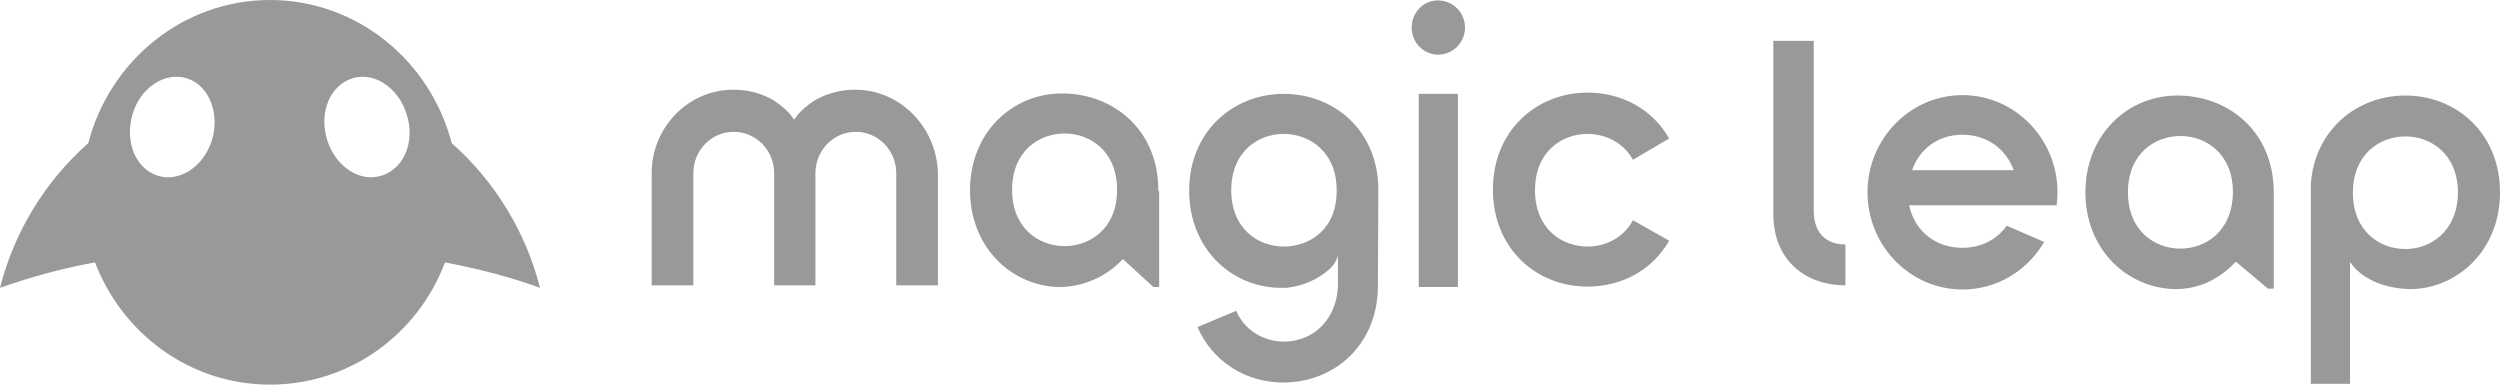 <svg width="377" height="58" viewBox="0 0 377 58" fill="none" xmlns="http://www.w3.org/2000/svg">
<path d="M160.539 37.115C156.706 37.115 152.622 34.473 152.622 28.623C152.622 22.772 156.706 20.13 160.539 20.13C164.372 20.13 168.456 22.772 168.456 28.623C168.456 34.473 164.372 37.115 160.539 37.115ZM174.676 28.686C174.676 19.501 167.828 14.091 160.162 14.091C152.496 14.091 146.276 20.13 146.276 28.686C146.276 36.863 151.994 42.839 159.283 43.28C160.413 43.343 165.378 43.28 169.273 39.128H169.399L173.923 43.28H174.802V28.937C174.74 28.937 174.676 28.686 174.676 28.686ZM216.838 0.063C219.1 0.063 220.922 1.887 220.922 4.152C220.922 6.416 219.1 8.241 216.838 8.241C214.702 8.241 212.879 6.416 212.879 4.152C212.879 1.887 214.639 0.063 216.838 0.063ZM213.947 43.28H219.854V14.154H213.947V43.28ZM246.244 33.215C244.799 35.92 242.034 37.178 239.395 37.178C235.562 37.178 231.478 34.536 231.478 28.686C231.478 22.835 235.562 20.193 239.395 20.193C242.034 20.193 244.799 21.451 246.244 24.093L251.71 20.885C249.197 16.482 244.61 13.965 239.395 13.965C231.729 13.965 225.132 19.69 225.132 28.56C225.132 37.492 231.667 43.217 239.395 43.217C244.61 43.217 249.197 40.701 251.71 36.297L246.244 33.215ZM128.934 13.525C126.672 13.525 124.473 14.154 122.714 15.223C121.96 15.727 120.451 16.859 119.823 17.991H119.697C119.069 16.859 117.561 15.727 116.807 15.223C114.985 14.091 112.849 13.525 110.587 13.525C103.801 13.525 98.271 19.187 98.271 26.106V43.028H104.555V26.106C104.555 22.709 107.257 19.878 110.65 19.878C113.979 19.878 116.744 22.646 116.744 26.106V43.028H122.965V26.106C122.965 22.709 125.667 19.878 129.06 19.878C132.39 19.878 135.155 22.646 135.155 26.106V43.028H141.438V26.106C141.25 19.124 135.72 13.525 128.934 13.525ZM278.289 43.028C272.257 43.028 267.419 39.254 267.419 32.271V6.165H273.514V31.768C273.514 35.165 275.399 36.863 278.289 36.863V43.028ZM362.737 37.555C358.904 37.555 354.82 34.913 354.82 29.063C354.82 23.213 358.904 20.57 362.737 20.57C366.57 20.57 370.654 23.213 370.654 29.063C370.591 34.913 366.507 37.555 362.737 37.555ZM377 29C377 20.13 370.465 14.406 362.737 14.406C355.386 14.406 349.039 19.627 348.474 27.742V57.874H354.38V39.505C356.831 43.091 361.606 43.531 363.177 43.594H363.742H363.68C370.403 43.469 377 37.933 377 29ZM328.807 37.492C324.974 37.492 320.89 34.85 320.89 29C320.89 23.15 324.974 20.508 328.807 20.508C332.64 20.508 336.724 23.15 336.724 29C336.661 34.913 332.577 37.492 328.807 37.492ZM342.881 29C342.881 19.816 336.033 14.406 328.367 14.406C320.701 14.406 314.481 20.445 314.481 29C314.481 37.304 320.324 43.217 327.676 43.594H328.241C329.121 43.594 330.566 43.469 332.263 42.839C332.703 42.714 333.08 42.462 333.519 42.273C334.713 41.644 335.97 40.764 337.101 39.505H337.227L342.002 43.531H342.881V29ZM295.945 20.319C299.778 20.319 302.542 22.584 303.674 25.666H288.342C289.473 22.458 292.238 20.319 295.945 20.319ZM302.605 34.032C301.16 36.108 298.772 37.367 295.945 37.367C291.61 37.367 288.656 34.599 287.902 30.95H310.145C310.208 30.321 310.271 29.629 310.271 29C310.271 20.948 303.862 14.343 295.945 14.343C288.028 14.343 281.619 20.948 281.619 29C281.619 37.052 288.028 43.657 295.945 43.657C301.223 43.657 305.747 40.764 308.26 36.486L302.605 34.032ZM193.589 37.178C189.757 37.178 185.672 34.536 185.672 28.686C185.672 22.835 189.757 20.193 193.589 20.193C197.422 20.193 201.569 22.835 201.569 28.686C201.632 34.599 197.485 37.178 193.589 37.178ZM207.853 28.623C207.853 19.753 201.255 14.154 193.589 14.154C185.924 14.154 179.326 19.878 179.326 28.748C179.326 37.681 185.924 43.406 193.15 43.406H193.966C196.354 43.154 198.679 42.21 200.501 40.575L200.878 40.197C201.318 39.694 201.632 39.065 201.758 38.499V42.902C201.758 42.902 201.883 46.174 199.747 48.69C198.239 50.577 195.852 51.52 193.652 51.52C190.825 51.52 187.746 50.011 186.427 46.866L180.583 49.319C182.845 54.54 187.872 57.685 193.527 57.685C201.255 57.685 207.79 51.961 207.79 43.091L207.853 28.623ZM68.111 21.577C64.907 9.184 53.848 0 40.716 0C27.584 0 16.525 9.184 13.321 21.577C6.786 27.364 2.136 34.976 0 43.406C4.65 41.77 9.425 40.449 14.326 39.568C18.473 50.388 28.715 58 40.716 58C52.78 58 63.022 50.388 67.106 39.568C72.384 40.575 77.159 41.833 81.432 43.406C79.296 34.976 74.646 27.364 68.111 21.577ZM31.982 21.074C30.726 25.163 27.018 27.553 23.751 26.484C20.421 25.414 18.787 21.325 19.981 17.236C21.175 13.148 24.945 10.757 28.212 11.826C31.48 12.833 33.176 17.048 31.982 21.074ZM57.555 26.484C54.225 27.553 50.581 25.1 49.324 21.074C48.067 16.985 49.764 12.896 53.094 11.826C56.425 10.757 60.069 13.21 61.325 17.236C62.645 21.325 60.949 25.414 57.555 26.484Z" fill="black" fill-opacity="0.4"/>
</svg>
